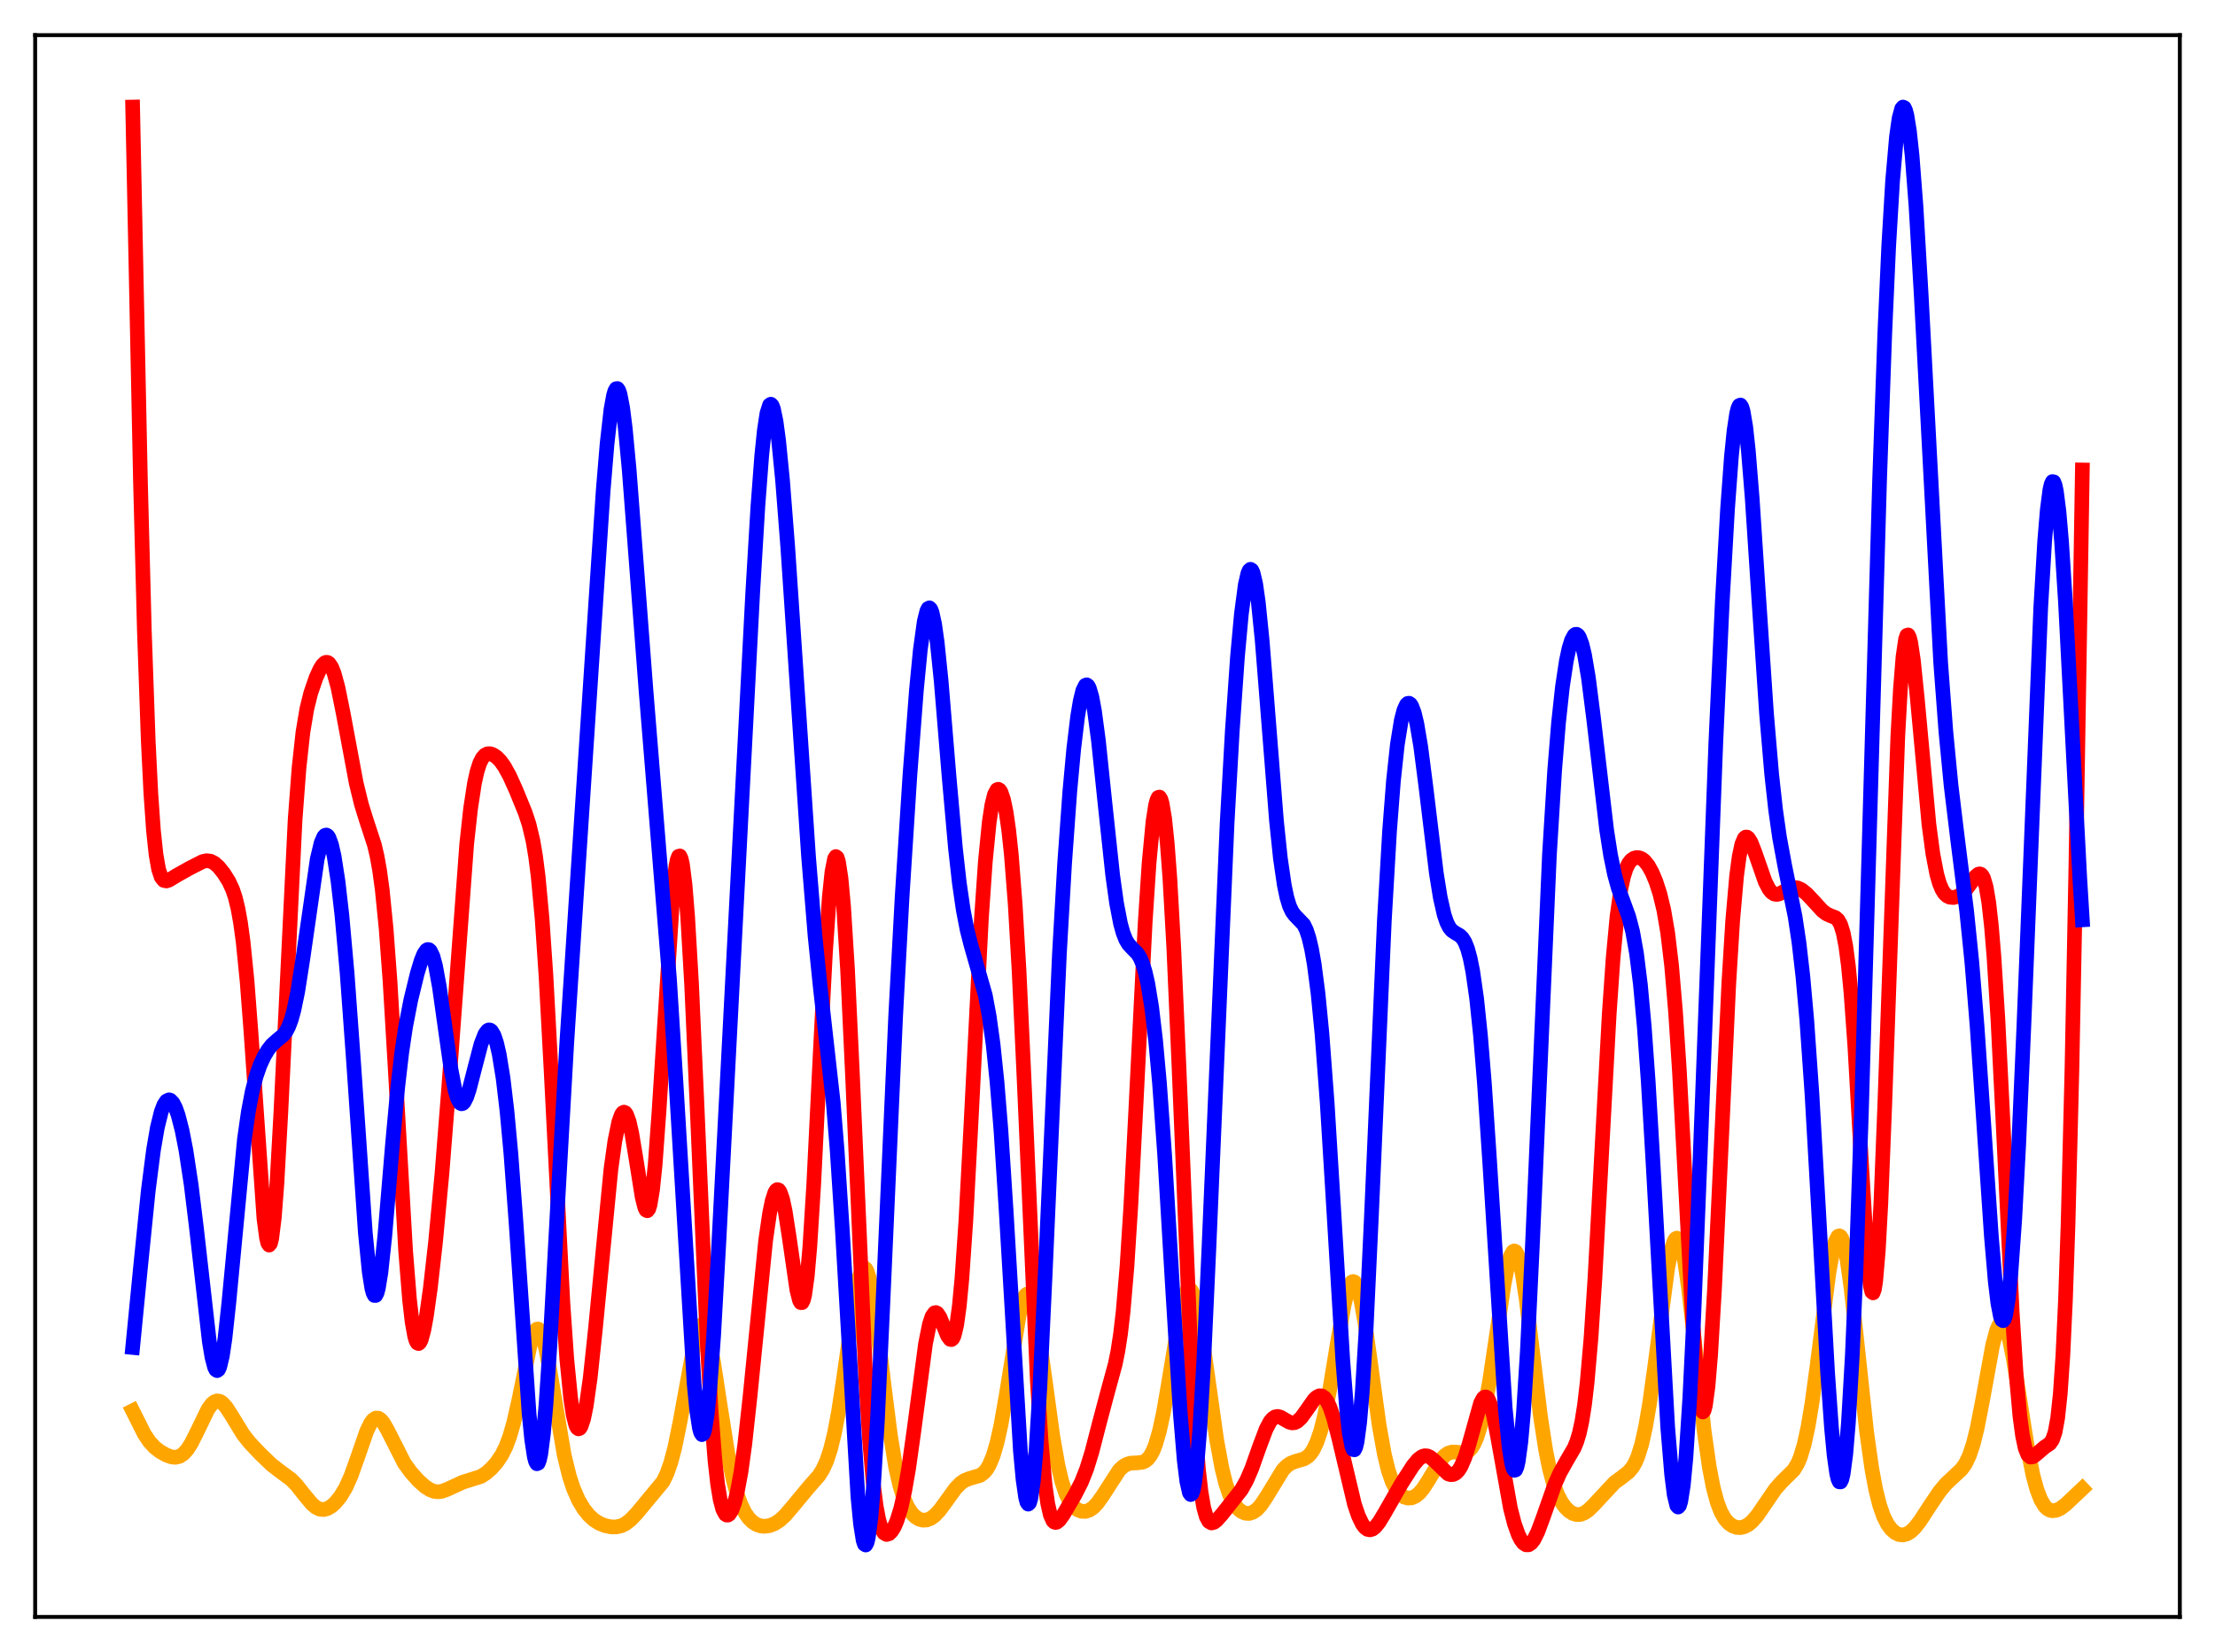 <?xml version="1.0" encoding="utf-8" standalone="no"?>
<!DOCTYPE svg PUBLIC "-//W3C//DTD SVG 1.1//EN"
  "http://www.w3.org/Graphics/SVG/1.1/DTD/svg11.dtd">
<svg xmlns:xlink="http://www.w3.org/1999/xlink" width="453.6pt" height="338.4pt" viewBox="0 0 453.6 338.4" xmlns="http://www.w3.org/2000/svg" version="1.1">
 <defs>
  <style type="text/css">*{stroke-linejoin: round; stroke-linecap: butt}</style>
 </defs>
 <g id="figure_1">
  <g id="patch_1">
   <path d="M 0 338.4 
L 453.6 338.4 
L 453.6 0 
L 0 0 
z
" style="fill: #ffffff"/>
  </g>
  <g id="axes_1">
   <g id="patch_2">
    <path d="M 7.2 331.2 
L 446.4 331.2 
L 446.4 7.2 
L 7.2 7.2 
z
" style="fill: #ffffff"/>
   </g>
   <g id="matplotlib.axis_1"/>
   <g id="matplotlib.axis_2"/>
   <g id="line2d_1">
    <path d="M 27.164 288.976 
L 29.559 293.747 
L 30.624 295.324 
L 31.689 296.473 
L 32.753 297.305 
L 34.084 298.058 
L 35.149 298.431 
L 35.948 298.504 
L 36.746 298.317 
L 37.545 297.804 
L 38.343 296.924 
L 39.142 295.684 
L 40.207 293.583 
L 42.602 288.642 
L 43.401 287.561 
L 43.933 287.129 
L 44.465 286.952 
L 44.998 287.035 
L 45.53 287.361 
L 46.329 288.238 
L 47.393 289.888 
L 49.789 293.804 
L 51.12 295.498 
L 53.249 297.752 
L 55.645 300.056 
L 57.242 301.288 
L 59.638 303.059 
L 60.703 304.149 
L 62.3 306.169 
L 63.897 308.083 
L 64.695 308.75 
L 65.494 309.132 
L 66.292 309.207 
L 67.091 308.99 
L 67.889 308.512 
L 68.688 307.798 
L 69.753 306.484 
L 70.817 304.687 
L 71.882 302.313 
L 73.213 298.586 
L 75.076 293.209 
L 75.875 291.548 
L 76.407 290.832 
L 76.94 290.476 
L 77.472 290.485 
L 78.004 290.838 
L 78.537 291.49 
L 79.335 292.882 
L 82.796 299.706 
L 84.127 301.551 
L 85.724 303.327 
L 87.055 304.509 
L 88.119 305.185 
L 88.918 305.482 
L 89.716 305.574 
L 90.515 305.466 
L 91.58 305.072 
L 94.774 303.603 
L 98.5 302.43 
L 99.565 301.731 
L 100.63 300.792 
L 101.695 299.592 
L 102.759 298.01 
L 103.558 296.421 
L 104.356 294.323 
L 105.155 291.591 
L 106.22 286.925 
L 108.615 275.271 
L 109.148 273.535 
L 109.68 272.484 
L 109.946 272.253 
L 110.212 272.231 
L 110.479 272.422 
L 110.745 272.826 
L 111.277 274.249 
L 111.809 276.41 
L 112.608 280.705 
L 115.536 298.039 
L 116.601 302.379 
L 117.399 304.821 
L 118.464 307.263 
L 119.529 309.057 
L 120.593 310.389 
L 121.658 311.355 
L 122.723 312.025 
L 123.788 312.465 
L 125.119 312.756 
L 126.183 312.769 
L 127.248 312.527 
L 128.047 312.139 
L 129.111 311.329 
L 130.442 309.926 
L 135.766 303.508 
L 136.564 301.869 
L 137.363 299.611 
L 138.161 296.605 
L 139.226 291.419 
L 142.42 273.993 
L 142.953 272.351 
L 143.485 271.468 
L 143.751 271.337 
L 144.017 271.422 
L 144.284 271.722 
L 144.816 272.952 
L 145.348 274.96 
L 146.147 279.152 
L 147.478 287.853 
L 149.075 297.902 
L 150.14 303.066 
L 150.938 305.994 
L 151.737 308.202 
L 152.535 309.82 
L 153.334 310.973 
L 154.132 311.764 
L 154.931 312.271 
L 155.729 312.549 
L 156.528 312.64 
L 157.593 312.504 
L 158.657 312.087 
L 159.722 311.382 
L 160.787 310.395 
L 162.118 308.85 
L 165.578 304.67 
L 167.708 302.242 
L 168.506 300.964 
L 169.305 299.21 
L 170.103 296.775 
L 170.902 293.488 
L 171.7 289.26 
L 172.765 282.285 
L 175.161 265.377 
L 175.959 261.59 
L 176.492 260.144 
L 176.758 259.795 
L 177.024 259.709 
L 177.29 259.892 
L 177.556 260.343 
L 178.089 262.027 
L 178.621 264.674 
L 179.42 270.102 
L 181.017 283.539 
L 182.348 294.029 
L 183.412 300.497 
L 184.211 304.079 
L 185.009 306.699 
L 185.808 308.55 
L 186.607 309.823 
L 187.405 310.665 
L 188.204 311.171 
L 189.002 311.389 
L 189.801 311.337 
L 190.599 311.019 
L 191.398 310.441 
L 192.463 309.307 
L 193.793 307.486 
L 195.657 304.903 
L 196.721 303.805 
L 197.52 303.253 
L 198.585 302.832 
L 200.714 302.212 
L 201.513 301.623 
L 202.045 300.992 
L 202.577 300.111 
L 203.376 298.216 
L 204.175 295.511 
L 204.973 291.923 
L 206.038 285.873 
L 208.7 269.416 
L 209.232 267.189 
L 209.764 265.706 
L 210.031 265.28 
L 210.297 265.078 
L 210.563 265.107 
L 210.829 265.368 
L 211.361 266.576 
L 211.894 268.647 
L 212.692 273.114 
L 213.757 280.712 
L 215.62 294.301 
L 216.685 300.294 
L 217.484 303.607 
L 218.282 305.984 
L 219.081 307.598 
L 219.879 308.639 
L 220.678 309.262 
L 221.476 309.566 
L 222.275 309.59 
L 223.073 309.336 
L 223.872 308.795 
L 224.671 307.971 
L 225.735 306.49 
L 229.196 301.143 
L 229.994 300.387 
L 230.793 299.917 
L 231.591 299.696 
L 232.922 299.637 
L 233.987 299.505 
L 234.519 299.271 
L 235.052 298.849 
L 235.584 298.178 
L 236.116 297.199 
L 236.649 295.861 
L 237.447 293.099 
L 238.246 289.406 
L 239.311 283.251 
L 241.706 268.742 
L 242.505 265.604 
L 243.037 264.409 
L 243.303 264.116 
L 243.569 264.034 
L 243.836 264.167 
L 244.102 264.515 
L 244.634 265.84 
L 245.167 267.952 
L 245.965 272.361 
L 247.03 279.779 
L 249.159 294.952 
L 250.224 300.71 
L 251.023 303.915 
L 251.821 306.245 
L 252.62 307.861 
L 253.418 308.936 
L 254.217 309.606 
L 255.015 309.953 
L 255.814 310.003 
L 256.612 309.751 
L 257.411 309.185 
L 258.209 308.309 
L 259.274 306.731 
L 262.735 301.064 
L 263.533 300.249 
L 264.332 299.708 
L 265.396 299.312 
L 266.993 298.856 
L 267.792 298.368 
L 268.324 297.836 
L 268.857 297.086 
L 269.655 295.454 
L 270.454 293.107 
L 271.252 289.969 
L 272.317 284.588 
L 273.914 274.885 
L 275.245 267.356 
L 276.044 264.178 
L 276.576 262.926 
L 276.842 262.601 
L 277.108 262.489 
L 277.375 262.596 
L 277.641 262.923 
L 278.173 264.23 
L 278.705 266.359 
L 279.504 270.852 
L 280.569 278.425 
L 282.432 291.937 
L 283.497 297.888 
L 284.295 301.163 
L 285.094 303.495 
L 285.892 305.057 
L 286.691 306.045 
L 287.489 306.615 
L 288.288 306.86 
L 289.087 306.812 
L 289.885 306.465 
L 290.684 305.805 
L 291.482 304.842 
L 292.547 303.178 
L 294.943 299.192 
L 295.741 298.263 
L 296.54 297.679 
L 297.338 297.434 
L 298.137 297.447 
L 299.734 297.606 
L 300.266 297.479 
L 300.799 297.161 
L 301.331 296.594 
L 301.863 295.731 
L 302.396 294.532 
L 303.194 292.038 
L 303.993 288.664 
L 305.057 282.83 
L 306.388 273.921 
L 307.985 263.173 
L 308.784 259.102 
L 309.316 257.281 
L 309.849 256.341 
L 310.115 256.231 
L 310.381 256.37 
L 310.647 256.761 
L 311.18 258.285 
L 311.712 260.737 
L 312.511 265.876 
L 313.841 276.788 
L 315.439 289.916 
L 316.503 296.872 
L 317.302 300.843 
L 318.1 303.823 
L 318.899 305.996 
L 319.697 307.565 
L 320.496 308.697 
L 321.295 309.497 
L 322.093 310.01 
L 322.892 310.245 
L 323.69 310.199 
L 324.489 309.881 
L 325.287 309.32 
L 326.352 308.285 
L 330.611 303.708 
L 332.208 302.532 
L 333.539 301.484 
L 334.337 300.519 
L 334.87 299.599 
L 335.402 298.371 
L 336.201 295.803 
L 336.999 292.213 
L 337.798 287.551 
L 338.863 279.894 
L 341.524 259.676 
L 342.323 255.721 
L 342.855 254.163 
L 343.121 253.754 
L 343.388 253.605 
L 343.654 253.723 
L 343.92 254.111 
L 344.452 255.688 
L 344.985 258.283 
L 345.783 263.824 
L 346.848 273.325 
L 348.977 293.026 
L 350.042 300.514 
L 350.841 304.664 
L 351.639 307.666 
L 352.438 309.739 
L 353.236 311.124 
L 354.035 312.024 
L 354.833 312.577 
L 355.632 312.862 
L 356.431 312.909 
L 357.229 312.719 
L 358.028 312.288 
L 358.826 311.618 
L 359.891 310.386 
L 361.488 308.052 
L 363.617 304.943 
L 364.948 303.456 
L 367.344 301.097 
L 368.143 299.765 
L 368.675 298.506 
L 369.473 295.87 
L 370.272 292.182 
L 371.071 287.391 
L 372.135 279.546 
L 374.531 260.735 
L 375.329 256.238 
L 375.862 254.256 
L 376.394 253.245 
L 376.66 253.132 
L 376.927 253.29 
L 377.193 253.721 
L 377.725 255.392 
L 378.257 258.084 
L 379.056 263.761 
L 380.121 273.398 
L 382.25 293.228 
L 383.315 300.818 
L 384.113 305.103 
L 384.912 308.288 
L 385.711 310.572 
L 386.509 312.168 
L 387.308 313.255 
L 388.106 313.954 
L 388.905 314.331 
L 389.703 314.414 
L 390.502 314.206 
L 391.3 313.712 
L 392.099 312.953 
L 393.164 311.602 
L 395.027 308.735 
L 397.156 305.564 
L 398.487 303.969 
L 399.818 302.708 
L 401.681 300.973 
L 402.48 299.846 
L 403.279 298.193 
L 404.077 295.819 
L 404.876 292.619 
L 405.94 287.186 
L 408.07 275.513 
L 408.868 272.513 
L 409.401 271.344 
L 409.667 271.045 
L 409.933 270.946 
L 410.199 271.05 
L 410.465 271.356 
L 410.998 272.556 
L 411.53 274.478 
L 412.329 278.474 
L 413.66 286.867 
L 415.257 296.896 
L 416.321 302.166 
L 417.12 305.101 
L 417.919 307.177 
L 418.717 308.501 
L 419.249 309.035 
L 419.782 309.341 
L 420.314 309.459 
L 421.113 309.353 
L 421.911 308.988 
L 422.976 308.213 
L 424.573 306.702 
L 426.436 304.943 
L 426.436 304.943 
" clip-path="url(#p7f5c555257)" style="fill: none; stroke: #ffa500; stroke-width: 3; stroke-linecap: square"/>
   </g>
   <g id="line2d_2">
    <path d="M 27.164 21.927 
L 28.761 98.467 
L 29.559 129.044 
L 30.358 151.747 
L 30.89 162.476 
L 31.423 170.074 
L 31.955 175.078 
L 32.487 178.088 
L 33.02 179.678 
L 33.552 180.34 
L 34.084 180.451 
L 34.617 180.272 
L 36.214 179.3 
L 38.876 177.81 
L 41.537 176.458 
L 42.336 176.298 
L 43.135 176.404 
L 43.933 176.819 
L 44.732 177.531 
L 45.796 178.844 
L 46.861 180.533 
L 47.66 182.272 
L 48.192 183.882 
L 48.724 186.058 
L 49.257 189.008 
L 49.789 192.92 
L 50.588 200.872 
L 51.386 211.305 
L 54.048 249.573 
L 54.58 253.574 
L 54.847 254.646 
L 55.113 255.035 
L 55.379 254.713 
L 55.645 253.663 
L 56.177 249.406 
L 56.71 242.46 
L 57.508 227.997 
L 60.436 167.859 
L 61.235 157.293 
L 62.033 150.009 
L 62.832 145.221 
L 63.631 141.985 
L 64.695 138.877 
L 65.494 137.105 
L 66.026 136.245 
L 66.559 135.742 
L 66.825 135.654 
L 67.091 135.69 
L 67.357 135.859 
L 67.889 136.609 
L 68.422 137.922 
L 69.22 140.86 
L 70.285 146.132 
L 72.947 160.399 
L 74.012 164.766 
L 75.076 168.178 
L 76.673 173.068 
L 77.206 175.329 
L 77.738 178.289 
L 78.271 182.186 
L 79.069 190.181 
L 79.868 200.954 
L 80.932 218.925 
L 83.062 256.181 
L 83.86 266.149 
L 84.393 270.791 
L 84.925 273.752 
L 85.191 274.618 
L 85.457 275.094 
L 85.724 275.204 
L 85.99 274.97 
L 86.256 274.42 
L 86.788 272.48 
L 87.321 269.599 
L 88.119 263.923 
L 89.184 254.492 
L 90.515 240.29 
L 91.846 223.406 
L 95.572 172.908 
L 96.371 165.605 
L 97.169 160.397 
L 97.702 158.004 
L 98.234 156.343 
L 98.767 155.278 
L 99.299 154.671 
L 99.831 154.404 
L 100.364 154.384 
L 100.896 154.549 
L 101.695 155.071 
L 102.493 155.89 
L 103.292 157.007 
L 104.356 158.941 
L 105.687 161.884 
L 107.551 166.454 
L 108.349 168.873 
L 109.148 172.241 
L 109.68 175.395 
L 110.212 179.565 
L 111.011 188.176 
L 111.809 199.876 
L 112.874 219.635 
L 115.27 266.808 
L 116.068 278.334 
L 116.867 286.438 
L 117.399 289.923 
L 117.932 291.967 
L 118.198 292.483 
L 118.464 292.681 
L 118.73 292.575 
L 118.996 292.178 
L 119.529 290.56 
L 120.061 287.925 
L 120.86 282.283 
L 121.924 272.285 
L 125.119 239.431 
L 125.917 233.719 
L 126.716 229.806 
L 127.248 228.321 
L 127.514 227.94 
L 127.78 227.805 
L 128.047 227.922 
L 128.313 228.29 
L 128.845 229.76 
L 129.377 232.123 
L 130.176 236.913 
L 131.507 245.251 
L 132.039 247.344 
L 132.305 247.88 
L 132.572 248.003 
L 132.838 247.674 
L 133.104 246.858 
L 133.636 243.697 
L 134.169 238.518 
L 134.967 227.494 
L 137.895 181.588 
L 138.428 177.356 
L 138.694 176.082 
L 138.96 175.4 
L 139.226 175.327 
L 139.492 175.873 
L 139.759 177.042 
L 140.291 181.224 
L 140.823 187.766 
L 141.622 201.511 
L 142.687 225.189 
L 144.816 274.815 
L 145.615 288.929 
L 146.413 299.176 
L 146.945 303.909 
L 147.478 307.162 
L 148.01 309.169 
L 148.543 310.163 
L 148.809 310.342 
L 149.075 310.337 
L 149.341 310.161 
L 149.873 309.333 
L 150.406 307.895 
L 150.938 305.84 
L 151.737 301.541 
L 152.535 295.75 
L 153.6 285.993 
L 156.794 254.083 
L 157.593 248.585 
L 158.125 245.969 
L 158.657 244.305 
L 158.924 243.854 
L 159.19 243.666 
L 159.456 243.746 
L 159.722 244.094 
L 160.255 245.585 
L 160.787 248.056 
L 161.585 253.199 
L 163.183 264.237 
L 163.715 266.35 
L 163.981 266.822 
L 164.247 266.826 
L 164.513 266.322 
L 164.78 265.272 
L 165.312 261.46 
L 165.844 255.383 
L 166.643 242.558 
L 167.974 215.654 
L 169.039 195.185 
L 169.837 183.664 
L 170.369 178.591 
L 170.902 175.881 
L 171.168 175.45 
L 171.434 175.645 
L 171.7 176.462 
L 172.233 179.943 
L 172.765 185.79 
L 173.564 198.566 
L 174.628 221.351 
L 177.29 282.357 
L 178.089 295.243 
L 178.887 304.349 
L 179.42 308.48 
L 179.952 311.301 
L 180.484 313.06 
L 181.017 313.998 
L 181.549 314.315 
L 182.081 314.159 
L 182.614 313.621 
L 183.146 312.738 
L 183.679 311.507 
L 184.477 308.941 
L 185.276 305.394 
L 186.074 300.794 
L 187.139 293.205 
L 189.535 275.212 
L 190.333 271.253 
L 190.865 269.642 
L 191.398 268.908 
L 191.664 268.855 
L 191.93 268.995 
L 192.463 269.766 
L 193.261 271.707 
L 194.06 273.656 
L 194.592 274.358 
L 194.858 274.389 
L 195.124 274.146 
L 195.391 273.584 
L 195.923 271.363 
L 196.455 267.492 
L 196.988 261.855 
L 197.786 250.199 
L 198.851 230.061 
L 200.98 188.114 
L 201.779 176.537 
L 202.577 168.435 
L 203.11 164.916 
L 203.642 162.744 
L 204.175 161.761 
L 204.441 161.669 
L 204.707 161.828 
L 204.973 162.233 
L 205.505 163.771 
L 206.038 166.333 
L 206.57 170.038 
L 207.103 175.042 
L 207.901 185.299 
L 208.7 199.036 
L 209.764 222.047 
L 212.426 282.784 
L 213.225 295.494 
L 214.023 304.228 
L 214.556 307.973 
L 215.088 310.305 
L 215.62 311.503 
L 215.887 311.768 
L 216.153 311.855 
L 216.419 311.797 
L 216.951 311.364 
L 217.75 310.247 
L 220.145 306.175 
L 221.476 303.554 
L 222.541 300.854 
L 223.606 297.415 
L 225.203 291.228 
L 226.8 285.227 
L 228.397 279.373 
L 228.929 276.73 
L 229.462 273.274 
L 229.994 268.716 
L 230.793 259.345 
L 231.591 246.767 
L 232.656 226.075 
L 234.519 188.913 
L 235.318 176.732 
L 236.116 168.275 
L 236.649 164.888 
L 236.915 163.885 
L 237.181 163.345 
L 237.447 163.27 
L 237.713 163.664 
L 237.98 164.531 
L 238.512 167.71 
L 239.044 172.851 
L 239.577 179.968 
L 240.375 194.192 
L 241.44 218.522 
L 243.836 276.676 
L 244.634 290.904 
L 245.433 301.058 
L 245.965 305.666 
L 246.497 308.782 
L 247.03 310.681 
L 247.562 311.651 
L 248.095 311.955 
L 248.627 311.815 
L 249.159 311.4 
L 250.224 310.202 
L 254.217 305.148 
L 255.281 303.25 
L 256.346 300.781 
L 257.943 296.272 
L 259.274 292.743 
L 260.073 291.229 
L 260.605 290.575 
L 261.137 290.217 
L 261.67 290.133 
L 262.202 290.267 
L 263.267 290.887 
L 264.065 291.32 
L 264.598 291.455 
L 265.13 291.406 
L 265.663 291.154 
L 266.461 290.413 
L 267.526 288.937 
L 269.123 286.662 
L 269.655 286.163 
L 270.188 285.905 
L 270.72 285.941 
L 271.252 286.316 
L 271.785 287.057 
L 272.317 288.175 
L 273.116 290.522 
L 274.18 294.661 
L 277.375 308.141 
L 278.173 310.486 
L 278.972 312.151 
L 279.504 312.866 
L 280.036 313.268 
L 280.569 313.368 
L 281.101 313.193 
L 281.633 312.772 
L 282.432 311.775 
L 283.497 310.012 
L 286.957 303.957 
L 289.353 300.228 
L 290.417 298.946 
L 291.216 298.354 
L 291.748 298.187 
L 292.281 298.219 
L 292.813 298.44 
L 293.612 299.071 
L 296.54 301.896 
L 297.072 302.06 
L 297.604 302.022 
L 298.137 301.748 
L 298.669 301.209 
L 299.201 300.371 
L 300 298.514 
L 300.799 295.964 
L 303.194 287.407 
L 303.727 286.416 
L 303.993 286.179 
L 304.259 286.133 
L 304.525 286.286 
L 304.791 286.643 
L 305.324 287.955 
L 305.856 289.995 
L 306.655 294.089 
L 309.316 308.952 
L 310.115 312.061 
L 310.913 314.322 
L 311.446 315.377 
L 311.978 316.079 
L 312.511 316.43 
L 313.043 316.428 
L 313.575 316.076 
L 314.108 315.387 
L 314.906 313.794 
L 315.971 310.939 
L 318.367 304.132 
L 319.431 301.735 
L 320.762 299.344 
L 322.359 296.605 
L 322.892 295.318 
L 323.424 293.562 
L 323.956 291.112 
L 324.489 287.733 
L 325.021 283.211 
L 325.82 273.993 
L 326.618 261.856 
L 327.949 237.107 
L 329.546 207.706 
L 330.345 196.206 
L 331.143 187.695 
L 331.942 182.033 
L 332.474 179.567 
L 333.007 177.9 
L 333.539 176.824 
L 334.071 176.166 
L 334.604 175.803 
L 335.136 175.655 
L 335.668 175.69 
L 336.201 175.9 
L 336.733 176.297 
L 337.532 177.277 
L 338.33 178.719 
L 339.129 180.633 
L 339.927 183.111 
L 340.726 186.429 
L 341.524 191.107 
L 342.323 197.827 
L 343.121 207.193 
L 343.92 219.407 
L 345.251 244.496 
L 346.582 269.622 
L 347.38 281.094 
L 347.913 286.197 
L 348.445 288.861 
L 348.711 289.214 
L 348.977 288.896 
L 349.244 287.909 
L 349.776 283.968 
L 350.308 277.569 
L 351.107 264.083 
L 352.172 241.357 
L 354.035 201.403 
L 354.833 188.523 
L 355.632 179.414 
L 356.164 175.421 
L 356.697 172.919 
L 357.229 171.683 
L 357.495 171.462 
L 357.761 171.463 
L 358.028 171.656 
L 358.56 172.498 
L 359.359 174.521 
L 361.488 180.616 
L 362.287 182.147 
L 362.819 182.789 
L 363.351 183.133 
L 363.884 183.212 
L 364.416 183.086 
L 365.481 182.503 
L 366.545 181.944 
L 367.344 181.771 
L 368.143 181.878 
L 368.941 182.256 
L 370.006 183.106 
L 371.337 184.527 
L 373.2 186.557 
L 373.999 187.165 
L 374.797 187.536 
L 375.862 187.952 
L 376.394 188.424 
L 376.927 189.367 
L 377.459 191.058 
L 377.991 193.795 
L 378.524 197.842 
L 379.056 203.379 
L 379.855 214.494 
L 381.185 238.038 
L 382.25 255.576 
L 382.783 261.561 
L 383.049 263.491 
L 383.315 264.602 
L 383.581 264.827 
L 383.847 264.119 
L 384.113 262.449 
L 384.646 256.236 
L 385.178 246.415 
L 385.977 226.232 
L 388.639 150.928 
L 389.171 141.234 
L 389.703 134.551 
L 390.236 130.894 
L 390.502 130.144 
L 390.768 130.058 
L 391.034 130.587 
L 391.3 131.666 
L 391.833 135.228 
L 392.631 143.033 
L 395.027 168.924 
L 395.825 174.905 
L 396.624 179.054 
L 397.156 180.919 
L 397.689 182.203 
L 398.221 183.033 
L 398.753 183.527 
L 399.286 183.779 
L 400.084 183.842 
L 400.883 183.623 
L 401.681 183.138 
L 402.48 182.376 
L 403.545 180.964 
L 404.609 179.494 
L 405.142 179.054 
L 405.408 178.997 
L 405.674 179.092 
L 405.94 179.373 
L 406.207 179.877 
L 406.739 181.707 
L 407.271 184.867 
L 407.804 189.585 
L 408.336 195.989 
L 409.135 208.678 
L 410.199 230.009 
L 412.063 268.604 
L 412.861 281.248 
L 413.66 290.192 
L 414.192 294.116 
L 414.724 296.618 
L 415.257 297.966 
L 415.789 298.46 
L 416.321 298.39 
L 416.854 298.005 
L 418.717 296.409 
L 419.782 295.691 
L 420.314 294.921 
L 420.847 293.37 
L 421.379 290.469 
L 421.911 285.511 
L 422.444 277.719 
L 422.976 266.336 
L 423.508 250.758 
L 424.307 218.92 
L 425.105 177.622 
L 426.436 96.265 
L 426.436 96.265 
" clip-path="url(#p7f5c555257)" style="fill: none; stroke: #ff0000; stroke-width: 3; stroke-linecap: square"/>
   </g>
   <g id="line2d_3">
    <path d="M 27.164 276.009 
L 28.761 259.722 
L 30.358 243.935 
L 31.423 235.623 
L 32.221 230.969 
L 33.02 227.729 
L 33.552 226.335 
L 34.084 225.529 
L 34.617 225.282 
L 34.883 225.359 
L 35.415 225.897 
L 35.948 226.926 
L 36.48 228.425 
L 37.279 231.52 
L 38.077 235.615 
L 39.142 242.634 
L 40.207 251.336 
L 42.868 274.81 
L 43.401 278 
L 43.933 280.048 
L 44.199 280.577 
L 44.465 280.75 
L 44.732 280.557 
L 44.998 279.994 
L 45.53 277.779 
L 46.063 274.22 
L 46.861 266.869 
L 50.055 233.343 
L 50.854 227.735 
L 51.652 223.544 
L 52.451 220.474 
L 53.249 218.192 
L 54.048 216.444 
L 54.847 215.089 
L 55.645 214.065 
L 56.71 213.108 
L 58.041 212.006 
L 58.573 211.31 
L 59.105 210.304 
L 59.638 208.883 
L 60.17 206.971 
L 60.969 203.115 
L 62.033 196.31 
L 64.961 175.979 
L 65.76 172.65 
L 66.292 171.41 
L 66.559 171.112 
L 66.825 171.037 
L 67.091 171.189 
L 67.357 171.569 
L 67.889 173.016 
L 68.422 175.363 
L 69.22 180.505 
L 70.019 187.471 
L 71.084 199.347 
L 72.415 217.664 
L 74.81 252.442 
L 75.609 260.525 
L 76.141 263.888 
L 76.407 264.869 
L 76.673 265.36 
L 76.94 265.358 
L 77.206 264.868 
L 77.472 263.905 
L 78.004 260.675 
L 78.803 253.196 
L 80.4 234.103 
L 81.465 222.545 
L 82.263 215.671 
L 83.062 210.305 
L 84.127 204.809 
L 85.457 199.36 
L 86.256 196.731 
L 86.788 195.422 
L 87.321 194.639 
L 87.587 194.491 
L 87.853 194.528 
L 88.119 194.763 
L 88.652 195.861 
L 89.184 197.808 
L 89.983 202.165 
L 91.047 209.735 
L 92.378 219.156 
L 93.177 223.286 
L 93.709 225.055 
L 94.241 225.96 
L 94.508 226.093 
L 94.774 226.021 
L 95.04 225.758 
L 95.572 224.718 
L 96.105 223.121 
L 97.169 218.972 
L 98.5 213.88 
L 99.299 211.821 
L 99.831 211.101 
L 100.097 210.964 
L 100.364 210.986 
L 100.63 211.171 
L 101.162 212.049 
L 101.695 213.629 
L 102.227 215.94 
L 103.025 220.85 
L 103.824 227.601 
L 104.623 236.271 
L 105.687 250.597 
L 108.349 289.543 
L 108.881 294.854 
L 109.414 298.377 
L 109.68 299.373 
L 109.946 299.824 
L 110.212 299.716 
L 110.479 299.043 
L 110.745 297.811 
L 111.277 293.732 
L 111.809 287.699 
L 112.608 275.747 
L 114.205 246.586 
L 116.068 213.607 
L 117.932 185.075 
L 121.126 136.687 
L 123.521 100.519 
L 124.32 90.906 
L 125.119 83.849 
L 125.651 80.931 
L 125.917 80.068 
L 126.183 79.618 
L 126.449 79.587 
L 126.716 79.974 
L 126.982 80.772 
L 127.514 83.549 
L 128.047 87.754 
L 128.845 96.214 
L 130.176 113.614 
L 132.305 141.614 
L 137.097 200.491 
L 138.428 221.641 
L 142.154 283.544 
L 142.687 288.964 
L 143.219 292.481 
L 143.485 293.448 
L 143.751 293.859 
L 144.017 293.703 
L 144.284 292.977 
L 144.816 289.854 
L 145.348 284.641 
L 146.147 273.519 
L 147.212 254.49 
L 154.132 121.653 
L 155.197 103.802 
L 155.996 93.27 
L 156.528 88.106 
L 157.06 84.641 
L 157.593 82.961 
L 157.859 82.791 
L 158.125 83.058 
L 158.391 83.746 
L 158.924 86.306 
L 159.456 90.278 
L 160.255 98.388 
L 161.319 112.034 
L 163.183 139.792 
L 165.578 175.45 
L 166.909 191.721 
L 167.974 202.134 
L 170.636 225.843 
L 171.434 235.61 
L 172.499 251.956 
L 175.693 306.649 
L 176.225 312.165 
L 176.758 315.523 
L 177.024 316.31 
L 177.29 316.473 
L 177.556 316.001 
L 177.823 314.892 
L 178.355 310.798 
L 178.887 304.349 
L 179.686 290.908 
L 180.751 268.141 
L 183.412 208.233 
L 184.743 183.654 
L 186.34 158.732 
L 187.671 141.323 
L 188.47 133.083 
L 189.268 127.31 
L 189.801 125.153 
L 190.067 124.635 
L 190.333 124.505 
L 190.599 124.765 
L 190.865 125.414 
L 191.398 127.838 
L 191.93 131.641 
L 192.729 139.433 
L 194.326 158.724 
L 195.657 173.713 
L 196.455 180.834 
L 197.254 186.354 
L 198.052 190.483 
L 198.851 193.619 
L 201.779 203.867 
L 202.577 208.17 
L 203.376 213.941 
L 204.175 221.612 
L 204.973 231.467 
L 206.038 247.908 
L 208.966 297.232 
L 209.498 303.013 
L 210.031 306.731 
L 210.297 307.721 
L 210.563 308.096 
L 210.829 307.839 
L 211.095 306.943 
L 211.628 303.251 
L 212.16 297.141 
L 212.959 284.037 
L 214.023 261.338 
L 216.951 195.417 
L 218.016 176.887 
L 219.081 162.134 
L 219.879 153.442 
L 220.678 146.803 
L 221.21 143.592 
L 221.743 141.426 
L 222.275 140.37 
L 222.541 140.272 
L 222.807 140.465 
L 223.073 140.949 
L 223.606 142.765 
L 224.138 145.647 
L 224.937 151.656 
L 226.268 164.38 
L 227.865 179.308 
L 228.663 185.026 
L 229.462 189.174 
L 229.994 191.098 
L 230.527 192.451 
L 231.059 193.361 
L 231.857 194.23 
L 232.922 195.303 
L 233.455 196.144 
L 233.987 197.37 
L 234.519 199.101 
L 235.052 201.446 
L 235.85 206.325 
L 236.649 213.079 
L 237.447 221.875 
L 238.512 236.705 
L 240.109 263.552 
L 241.706 289.481 
L 242.505 299.078 
L 243.037 303.415 
L 243.569 305.771 
L 243.836 306.139 
L 244.102 305.942 
L 244.368 305.17 
L 244.634 303.817 
L 245.167 299.386 
L 245.699 292.749 
L 246.497 279.123 
L 247.562 255.831 
L 251.289 168.723 
L 252.353 149.767 
L 253.418 134.508 
L 254.217 125.772 
L 255.015 119.745 
L 255.548 117.434 
L 255.814 116.832 
L 256.08 116.611 
L 256.346 116.778 
L 256.612 117.334 
L 257.145 119.597 
L 257.677 123.312 
L 258.476 131.207 
L 259.54 144.587 
L 261.404 168.137 
L 262.202 175.773 
L 263.001 181.285 
L 263.533 183.823 
L 264.065 185.582 
L 264.598 186.727 
L 265.13 187.446 
L 266.993 189.39 
L 267.526 190.501 
L 268.058 192.132 
L 268.591 194.405 
L 269.123 197.425 
L 269.921 203.546 
L 270.72 211.74 
L 271.785 225.882 
L 273.116 247.582 
L 274.979 278.538 
L 275.777 288.676 
L 276.31 293.459 
L 276.842 296.3 
L 277.108 296.917 
L 277.375 296.969 
L 277.641 296.444 
L 277.907 295.333 
L 278.439 291.363 
L 278.972 285.143 
L 279.77 272.057 
L 280.835 249.394 
L 283.497 188.541 
L 284.561 170.227 
L 285.36 159.949 
L 286.159 152.497 
L 286.957 147.552 
L 287.489 145.489 
L 288.022 144.331 
L 288.288 144.079 
L 288.554 144.042 
L 288.82 144.216 
L 289.087 144.602 
L 289.619 146.002 
L 290.151 148.219 
L 290.95 152.95 
L 292.015 161.251 
L 294.144 178.869 
L 294.943 183.829 
L 295.741 187.352 
L 296.273 188.928 
L 296.806 189.979 
L 297.338 190.627 
L 298.137 191.157 
L 298.935 191.613 
L 299.468 192.13 
L 300 192.987 
L 300.532 194.325 
L 301.065 196.273 
L 301.597 198.95 
L 302.396 204.544 
L 303.194 212.219 
L 303.993 221.996 
L 305.057 237.862 
L 308.252 288.48 
L 309.05 296.52 
L 309.583 299.805 
L 309.849 300.741 
L 310.115 301.176 
L 310.381 301.094 
L 310.647 300.482 
L 310.913 299.332 
L 311.446 295.418 
L 311.978 289.398 
L 312.777 276.744 
L 313.841 254.507 
L 317.302 175.1 
L 318.367 157.834 
L 319.165 148.042 
L 319.964 140.671 
L 320.762 135.382 
L 321.295 132.875 
L 321.827 131.131 
L 322.359 130.143 
L 322.625 129.936 
L 322.892 129.926 
L 323.158 130.114 
L 323.424 130.506 
L 323.956 131.903 
L 324.489 134.111 
L 325.287 138.84 
L 326.352 147.222 
L 329.014 169.973 
L 329.812 175.1 
L 330.611 179.034 
L 331.409 181.933 
L 332.474 184.828 
L 333.539 187.749 
L 334.337 190.811 
L 335.136 195.288 
L 335.935 201.706 
L 336.733 210.424 
L 337.532 221.542 
L 338.596 239.611 
L 341.524 292.357 
L 342.323 302.005 
L 342.855 306.224 
L 343.388 308.411 
L 343.654 308.694 
L 343.92 308.419 
L 344.186 307.578 
L 344.719 304.196 
L 345.251 298.585 
L 346.049 286.269 
L 346.848 269.927 
L 348.179 236.557 
L 351.373 152.183 
L 352.704 123.178 
L 353.769 104.352 
L 354.567 93.544 
L 355.1 88.26 
L 355.632 84.721 
L 355.898 83.652 
L 356.164 83.065 
L 356.431 82.966 
L 356.697 83.358 
L 356.963 84.233 
L 357.495 87.377 
L 358.028 92.225 
L 358.826 102.08 
L 360.157 122.365 
L 361.754 146.126 
L 362.819 158.627 
L 363.617 165.866 
L 364.416 171.505 
L 365.481 177.281 
L 367.61 187.755 
L 368.409 193.093 
L 369.207 200.04 
L 370.006 208.98 
L 371.071 224.214 
L 372.401 247.577 
L 374.265 281.137 
L 375.063 292.45 
L 375.596 298.079 
L 376.128 301.844 
L 376.394 302.958 
L 376.66 303.532 
L 376.927 303.548 
L 377.193 302.993 
L 377.459 301.859 
L 377.991 297.836 
L 378.524 291.478 
L 379.322 277.685 
L 380.121 259.128 
L 381.185 228.057 
L 382.783 172.54 
L 384.912 98.352 
L 385.977 68.292 
L 386.775 50.505 
L 387.574 37.084 
L 388.372 27.972 
L 388.905 24.209 
L 389.437 22.244 
L 389.703 21.927 
L 389.969 22.05 
L 390.236 22.611 
L 390.502 23.608 
L 391.034 26.891 
L 391.567 31.845 
L 392.365 42.175 
L 393.43 60.351 
L 397.423 135.736 
L 398.487 149.857 
L 399.552 160.9 
L 400.883 171.877 
L 402.746 186.632 
L 403.811 197.137 
L 404.876 210.181 
L 406.207 229.638 
L 407.804 253.246 
L 408.602 262.515 
L 409.135 266.958 
L 409.667 269.692 
L 409.933 270.355 
L 410.199 270.525 
L 410.465 270.193 
L 410.732 269.353 
L 411.264 266.149 
L 411.796 260.957 
L 412.595 249.68 
L 413.393 234.695 
L 414.458 210.204 
L 417.919 124.396 
L 418.717 110.874 
L 419.249 104.453 
L 419.782 100.339 
L 420.048 99.184 
L 420.314 98.637 
L 420.58 98.696 
L 420.847 99.354 
L 421.113 100.598 
L 421.645 104.755 
L 422.177 110.945 
L 422.976 123.356 
L 424.307 149.034 
L 425.904 179.773 
L 426.436 188.419 
L 426.436 188.419 
" clip-path="url(#p7f5c555257)" style="fill: none; stroke: #0000ff; stroke-width: 3; stroke-linecap: square"/>
   </g>
   <g id="patch_3">
    <path d="M 7.2 331.2 
L 7.2 7.2 
" style="fill: none; stroke: #000000; stroke-width: 0.8; stroke-linejoin: miter; stroke-linecap: square"/>
   </g>
   <g id="patch_4">
    <path d="M 446.4 331.2 
L 446.4 7.2 
" style="fill: none; stroke: #000000; stroke-width: 0.8; stroke-linejoin: miter; stroke-linecap: square"/>
   </g>
   <g id="patch_5">
    <path d="M 7.2 331.2 
L 446.4 331.2 
" style="fill: none; stroke: #000000; stroke-width: 0.8; stroke-linejoin: miter; stroke-linecap: square"/>
   </g>
   <g id="patch_6">
    <path d="M 7.2 7.2 
L 446.4 7.2 
" style="fill: none; stroke: #000000; stroke-width: 0.8; stroke-linejoin: miter; stroke-linecap: square"/>
   </g>
  </g>
 </g>
 <defs>
  <clipPath id="p7f5c555257">
   <rect x="7.2" y="7.2" width="439.2" height="324"/>
  </clipPath>
 </defs>
</svg>
